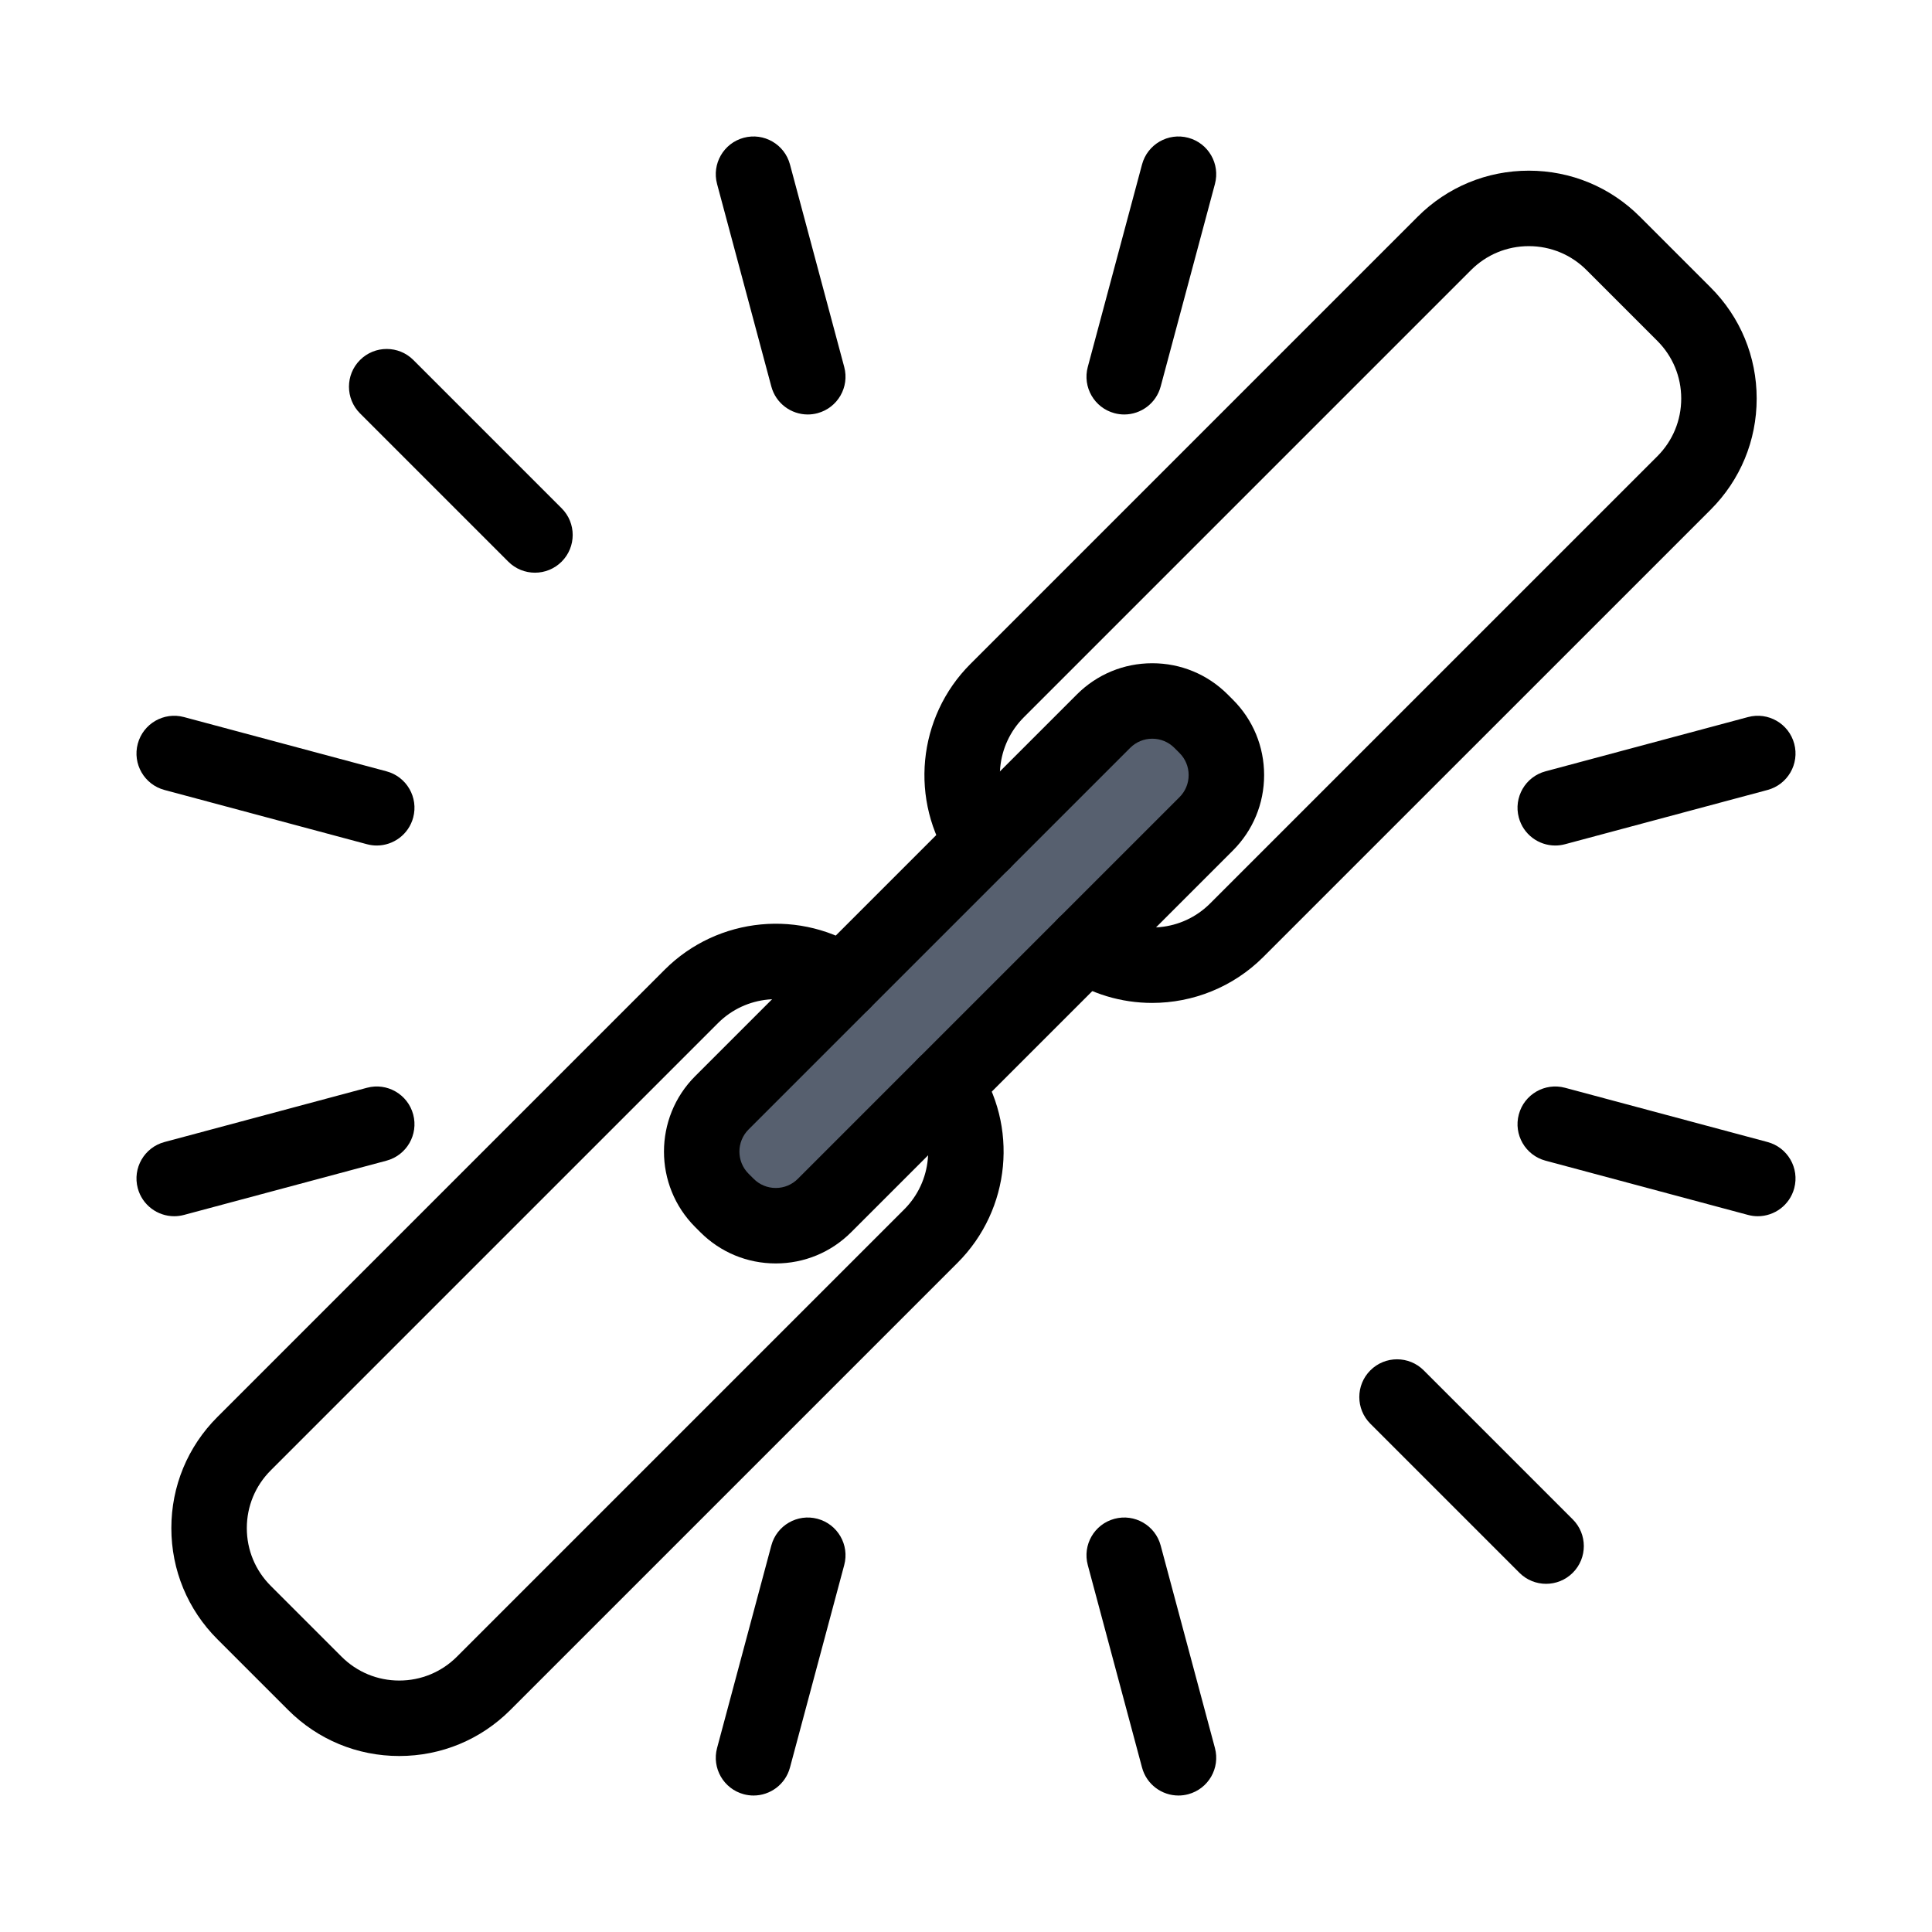 <?xml version="1.0" encoding="iso-8859-1"?>
<!-- Generator: Adobe Illustrator 16.0.0, SVG Export Plug-In . SVG Version: 6.00 Build 0)  -->
<!DOCTYPE svg PUBLIC "-//W3C//DTD SVG 1.1//EN" "http://www.w3.org/Graphics/SVG/1.1/DTD/svg11.dtd">
<svg version="1.1" xmlns="http://www.w3.org/2000/svg" xmlns:xlink="http://www.w3.org/1999/xlink" x="0px" y="0px" width="512px"
	 height="512px" viewBox="0 0 512 512" style="enable-background:new 0 0 512 512;" xml:space="preserve">
<g id="_x36__x2C__Link_x2C__Connect_x2C__Chain_x2C__Hyperlink_x2C__web">
	<g>
		<g>
			<path style="fill:#57606F;" d="M218.51,319.47c-7.14,7.141-18.71,7.141-25.85,0l-1.36-1.359c-7.14-7.141-7.14-18.71,0-25.851
				l32.02-32.029l37.1-37.09l32.021-32.02c7.14-7.14,18.71-7.14,25.85,0l1.36,1.36c7.14,7.13,7.14,18.71,0,25.85l-32.021,32.02
				l-37.1,37.1L218.51,319.47z"/>
			<path d="M105.805,465.36c-11.122,0-21.58-4.333-29.446-12.199l-18.75-18.75c-7.866-7.866-12.199-18.324-12.199-29.446
				s4.333-21.579,12.199-29.446l118.53-118.53c14.103-14.103,36.306-16.22,52.795-5.034c4.57,3.1,5.762,9.318,2.662,13.89
				c-3.1,4.569-9.318,5.763-13.889,2.661c-8.561-5.808-20.096-4.704-27.425,2.625L71.751,389.661
				c-4.089,4.089-6.342,9.524-6.342,15.304c0,5.78,2.252,11.215,6.341,15.304l18.75,18.75c4.089,4.09,9.524,6.342,15.304,6.342
				s11.215-2.252,15.304-6.342l118.53-118.53c7.33-7.329,8.431-18.861,2.619-27.42c-3.103-4.568-1.915-10.788,2.654-13.891
				c4.569-3.102,10.788-1.914,13.891,2.654c11.197,16.488,9.085,38.693-5.022,52.799l-118.529,118.53
				C127.384,461.027,116.927,465.36,105.805,465.36z"/>
			<path d="M305.331,265.784c-8.1,0-16.236-2.352-23.319-7.161c-4.568-3.103-5.757-9.322-2.654-13.891
				c3.103-4.569,9.323-5.756,13.891-2.655c8.557,5.812,20.09,4.705,27.421-2.628l118.529-118.52
				c4.09-4.089,6.342-9.525,6.342-15.307c0-5.781-2.251-11.213-6.339-15.297l-18.753-18.753c-4.087-4.09-9.519-6.341-15.3-6.341
				c-5.782,0-11.219,2.252-15.308,6.341l-118.529,118.53c-7.33,7.33-8.432,18.862-2.619,27.421
				c3.103,4.569,1.914,10.788-2.654,13.891c-4.57,3.103-10.789,1.914-13.891-2.655c-11.197-16.487-9.085-38.693,5.021-52.8
				l118.529-118.53c7.867-7.866,18.326-12.199,29.45-12.199c11.126,0,21.583,4.333,29.445,12.202l18.747,18.747
				c7.865,7.859,12.199,18.316,12.199,29.443c0,11.124-4.333,21.583-12.199,29.45l-118.53,118.52
				C326.764,261.638,316.081,265.784,305.331,265.784z"/>
			<path d="M205.585,334.825c-7.553,0-14.654-2.942-19.997-8.285l-1.357-1.356c-11.027-11.028-11.027-28.969-0.003-39.994
				l101.141-101.141c5.342-5.342,12.443-8.284,19.996-8.284s14.654,2.942,19.996,8.284l1.358,1.358
				c5.342,5.334,8.285,12.436,8.285,19.994c0,7.555-2.941,14.658-8.283,20l-101.141,101.14
				C220.239,331.883,213.138,334.825,205.585,334.825z M305.365,195.765c-2.21,0-4.289,0.861-5.854,2.426L198.372,299.33
				c-3.229,3.229-3.229,8.481,0,11.71l1.357,1.356c1.567,1.567,3.646,2.429,5.856,2.429s4.289-0.861,5.853-2.426l101.141-101.141
				c1.564-1.564,2.426-3.645,2.426-5.857c0-2.21-0.859-4.287-2.421-5.846l-1.363-1.363
				C309.654,196.626,307.575,195.765,305.365,195.765z"/>
			<path d="M141.77,151.77c-2.559,0-5.119-0.976-7.071-2.929l-39.29-39.29c-3.905-3.905-3.905-10.237,0-14.143
				c3.905-3.905,10.237-3.905,14.143,0l39.29,39.29c3.905,3.905,3.905,10.237,0,14.143
				C146.889,150.794,144.329,151.77,141.77,151.77z"/>
			<path d="M214.063,109.842c-4.416,0-8.456-2.946-9.653-7.415l-14.38-53.67c-1.429-5.334,1.736-10.818,7.071-12.247
				c5.335-1.43,10.818,1.736,12.247,7.071l14.38,53.67c1.429,5.334-1.736,10.818-7.071,12.247
				C215.791,109.731,214.92,109.842,214.063,109.842z"/>
			<path d="M297.936,109.842c-0.856,0-1.727-0.111-2.594-0.343c-5.335-1.429-8.501-6.913-7.071-12.247l14.38-53.67
				c1.43-5.334,6.909-8.5,12.247-7.071c5.335,1.429,8.501,6.913,7.071,12.247l-14.38,53.67
				C306.392,106.896,302.351,109.842,297.936,109.842z"/>
			<path d="M412.154,224.072c-4.416,0-8.456-2.946-9.653-7.415c-1.43-5.334,1.736-10.818,7.071-12.247l53.67-14.38
				c5.333-1.432,10.817,1.736,12.247,7.071c1.43,5.334-1.736,10.818-7.071,12.247l-53.67,14.38
				C413.882,223.961,413.011,224.072,412.154,224.072z"/>
			<path d="M465.836,322.313c-0.856,0-1.727-0.111-2.594-0.344l-53.67-14.38c-5.335-1.43-8.501-6.912-7.071-12.247
				c1.43-5.334,6.91-8.5,12.247-7.071l53.67,14.38c5.335,1.43,8.501,6.912,7.071,12.247
				C474.292,319.365,470.252,322.313,465.836,322.313z"/>
			<path d="M409.73,419.73c-2.56,0-5.118-0.977-7.071-2.929l-39.5-39.5c-3.905-3.905-3.905-10.237,0-14.143
				c3.906-3.904,10.236-3.904,14.143,0l39.5,39.5c3.905,3.905,3.905,10.237,0,14.143C414.849,418.754,412.29,419.73,409.73,419.73z"
				/>
			<path d="M312.304,475.833c-4.416,0-8.456-2.947-9.653-7.415l-14.38-53.67c-1.43-5.335,1.736-10.817,7.071-12.247
				c5.332-1.431,10.818,1.736,12.247,7.071l14.38,53.67c1.43,5.335-1.736,10.817-7.071,12.247
				C314.031,475.722,313.16,475.833,312.304,475.833z"/>
			<path d="M199.696,475.833c-0.857,0-1.727-0.111-2.594-0.344c-5.335-1.43-8.5-6.912-7.071-12.247l14.38-53.67
				c1.429-5.335,6.91-8.503,12.247-7.071c5.335,1.43,8.5,6.912,7.071,12.247l-14.38,53.67
				C208.152,472.886,204.111,475.833,199.696,475.833z"/>
			<path d="M46.164,322.313c-4.416,0-8.456-2.947-9.653-7.415c-1.43-5.335,1.736-10.817,7.071-12.247l53.67-14.38
				c5.333-1.431,10.818,1.736,12.247,7.071c1.43,5.335-1.736,10.817-7.071,12.247l-53.67,14.38
				C47.891,322.201,47.02,322.313,46.164,322.313z"/>
			<path d="M99.846,224.072c-0.857,0-1.727-0.111-2.594-0.343l-53.67-14.38c-5.335-1.429-8.501-6.913-7.071-12.247
				c1.429-5.335,6.912-8.503,12.247-7.071l53.67,14.38c5.335,1.429,8.501,6.913,7.071,12.247
				C108.302,221.125,104.261,224.072,99.846,224.072z"/>
		</g>
	</g>
</g>
<g id="Layer_1">
</g>
</svg>
